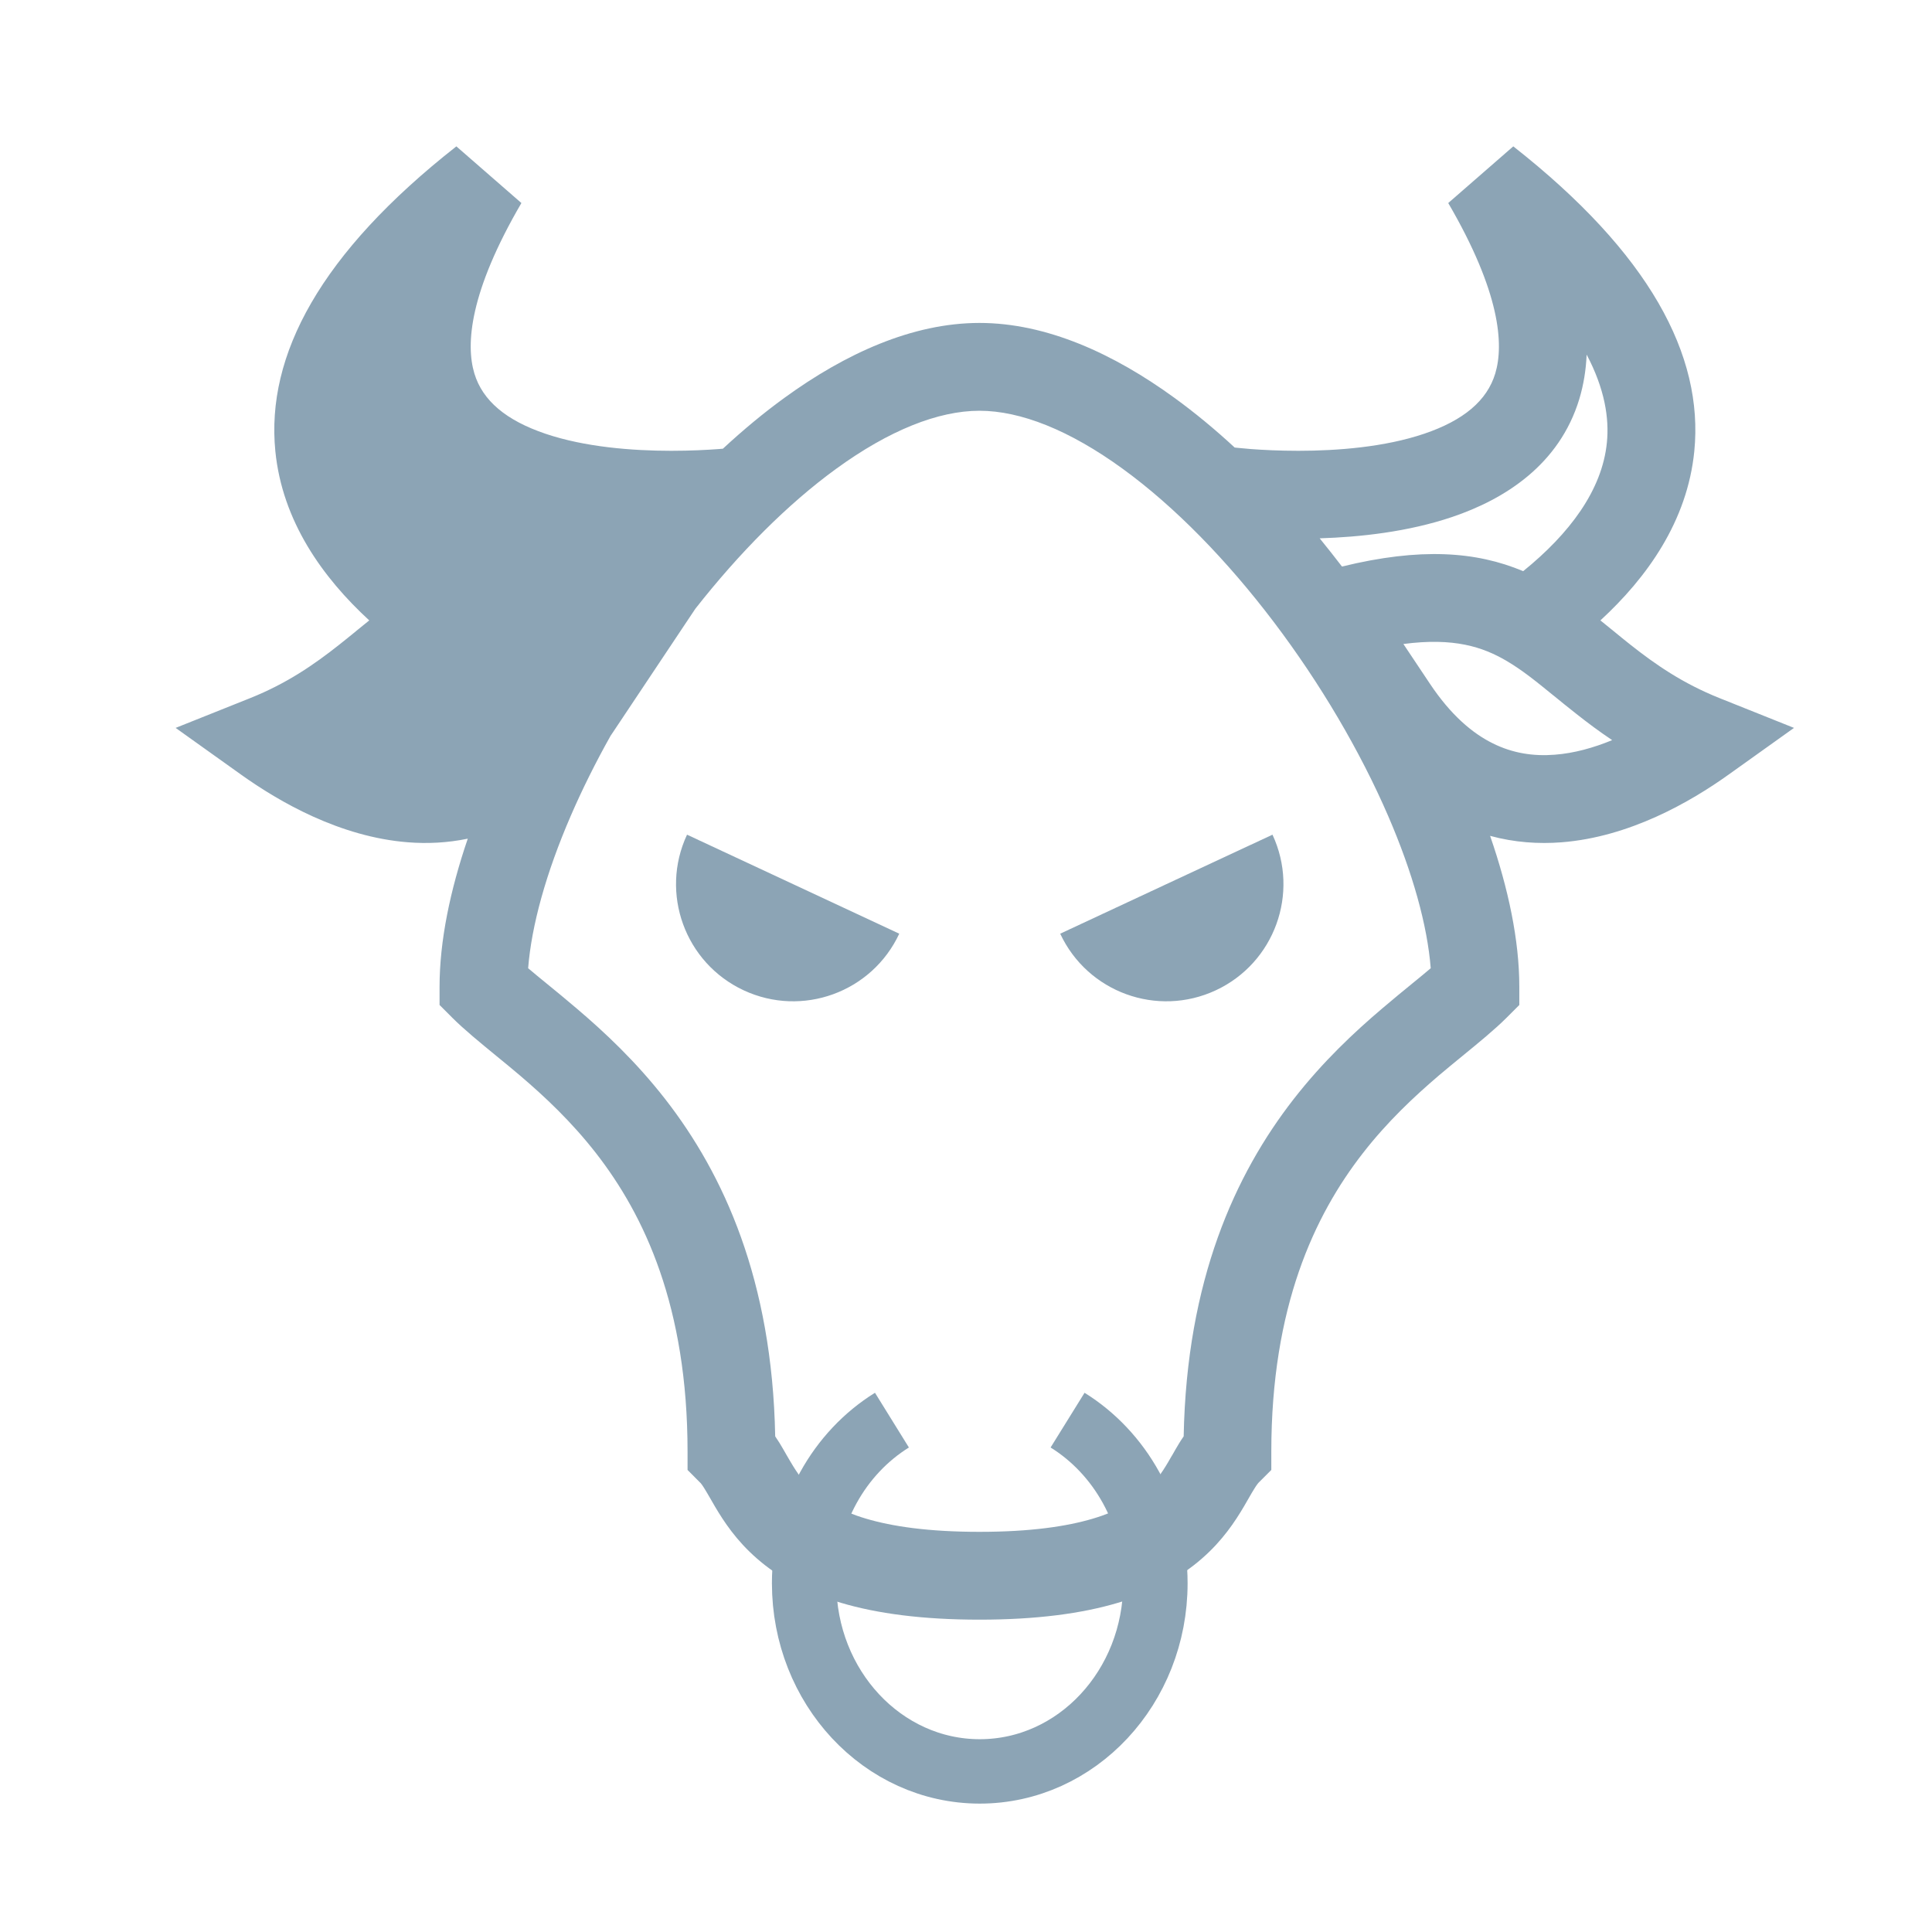 <svg width="33" height="32" viewBox="0 0 33 32" fill="none" xmlns="http://www.w3.org/2000/svg" class="transform cursor-pointer transition-all" style="width: 40px; height: 40px;"><path d="M15.36 15.448C14.893 16.449 13.703 16.882 12.702 16.415C11.701 15.948 11.268 14.758 11.735 13.757C12.641 14.18 12.546 14.136 13.547 14.602C14.548 15.069 14.454 15.025 15.36 15.448Z" fill="#8CA4B5"></path><path d="M18.109 15.448C18.576 16.449 19.766 16.882 20.767 16.415C21.768 15.948 22.201 14.758 21.735 13.757C20.828 14.18 20.923 14.136 19.922 14.602C18.921 15.069 19.016 15.025 18.109 15.448Z" fill="#8CA4B5"></path><path fillRule="evenodd" clipRule="evenodd" d="M4.703 7.206C4.541 5.567 5.472 3.825 7.795 2L8.906 2.968C8.018 4.49 7.953 5.384 8.103 5.88C8.243 6.343 8.644 6.681 9.318 6.909C9.989 7.136 10.795 7.2 11.466 7.2C11.795 7.2 12.079 7.185 12.278 7.17L12.348 7.164C12.691 6.846 13.043 6.553 13.402 6.293C14.433 5.544 15.58 5.016 16.73 5.016C17.879 5.016 19.026 5.544 20.057 6.293C20.408 6.548 20.753 6.833 21.089 7.144C21.101 7.145 21.116 7.147 21.134 7.149C21.187 7.154 21.265 7.162 21.365 7.17C21.564 7.185 21.848 7.2 22.177 7.2C22.848 7.2 23.654 7.136 24.325 6.909C24.999 6.681 25.4 6.343 25.54 5.88C25.69 5.384 25.625 4.49 24.737 2.968L25.848 2C28.171 3.825 29.102 5.567 28.94 7.206C28.821 8.405 28.13 9.367 27.336 10.097C27.413 10.159 27.488 10.22 27.562 10.28L27.562 10.28L27.562 10.28C27.663 10.363 27.761 10.443 27.855 10.517C28.282 10.854 28.743 11.173 29.37 11.424L30.643 11.933L29.527 12.73C28.87 13.2 27.834 13.796 26.674 13.887C26.279 13.918 25.866 13.89 25.452 13.777C25.764 14.678 25.951 15.561 25.951 16.355V16.666L25.731 16.886C25.536 17.081 25.259 17.308 24.98 17.536L24.98 17.536L24.98 17.536L24.98 17.536C24.843 17.648 24.706 17.761 24.578 17.869C24.152 18.233 23.697 18.659 23.278 19.198C22.452 20.26 21.715 21.819 21.715 24.297V24.608L21.495 24.828L21.495 24.828L21.494 24.829L21.49 24.834C21.486 24.838 21.481 24.844 21.475 24.853C21.461 24.871 21.444 24.897 21.422 24.933C21.39 24.984 21.367 25.024 21.339 25.073L21.339 25.073C21.315 25.116 21.287 25.165 21.246 25.234C21.097 25.486 20.884 25.812 20.532 26.119C19.815 26.747 18.681 27.165 16.73 27.165C14.777 27.165 13.644 26.747 12.927 26.119C12.575 25.812 12.362 25.486 12.213 25.234C12.172 25.165 12.144 25.116 12.12 25.073C12.091 25.024 12.069 24.984 12.037 24.933C12.015 24.897 11.998 24.871 11.984 24.853C11.977 24.844 11.973 24.838 11.969 24.834L11.965 24.829C11.964 24.828 11.963 24.828 11.963 24.828L11.744 24.608V24.297C11.744 21.819 11.007 20.26 10.181 19.198C9.761 18.659 9.307 18.233 8.88 17.869C8.752 17.76 8.615 17.648 8.478 17.536L8.478 17.536C8.2 17.308 7.923 17.081 7.728 16.886L7.508 16.666V16.355C7.508 15.575 7.688 14.709 7.99 13.825C7.644 13.897 7.3 13.913 6.969 13.887C5.809 13.796 4.774 13.2 4.116 12.73L3 11.933L4.274 11.424C4.9 11.173 5.361 10.854 5.788 10.517C5.882 10.443 5.98 10.363 6.081 10.281L6.081 10.28L6.081 10.28C6.155 10.22 6.23 10.159 6.307 10.097C5.513 9.367 4.822 8.405 4.703 7.206ZM22.922 9.177C24.262 8.849 25.214 8.918 26.017 9.256C26.809 8.615 27.367 7.872 27.447 7.058C27.488 6.646 27.412 6.145 27.101 5.557C27.09 5.822 27.048 6.075 26.976 6.315C26.635 7.44 25.699 8.028 24.805 8.33C24.048 8.586 23.223 8.674 22.541 8.695C22.67 8.853 22.797 9.014 22.922 9.177ZM8.838 8.33C9.53 8.564 10.28 8.657 10.924 8.688C10.802 8.836 10.683 8.987 10.566 9.14C9.306 8.855 8.398 8.931 7.627 9.256C6.834 8.615 6.276 7.872 6.196 7.058C6.155 6.646 6.231 6.145 6.542 5.557C6.553 5.822 6.595 6.075 6.667 6.315C7.008 7.44 7.944 8.028 8.838 8.33ZM10.471 12.006C10.456 12.028 10.442 12.049 10.428 12.07C10.172 12.526 9.944 12.985 9.749 13.435C9.328 14.408 9.079 15.305 9.021 16.038C9.115 16.118 9.22 16.204 9.34 16.302C9.487 16.422 9.656 16.56 9.853 16.728C10.32 17.125 10.858 17.626 11.365 18.277C12.36 19.557 13.19 21.363 13.241 24.034C13.268 24.073 13.293 24.112 13.315 24.147C13.351 24.206 13.4 24.291 13.441 24.363C13.465 24.404 13.487 24.442 13.503 24.469C13.618 24.664 13.736 24.834 13.914 24.99C14.255 25.289 14.975 25.665 16.73 25.665C18.484 25.665 19.203 25.289 19.545 24.99C19.723 24.834 19.841 24.664 19.956 24.469C19.972 24.442 19.994 24.404 20.017 24.363L20.018 24.363L20.018 24.363C20.059 24.29 20.108 24.206 20.144 24.147C20.166 24.112 20.19 24.073 20.218 24.034C20.269 21.363 21.099 19.557 22.094 18.277C22.601 17.626 23.139 17.125 23.606 16.728C23.803 16.56 23.972 16.422 24.119 16.302L24.119 16.302L24.119 16.302C24.239 16.204 24.344 16.118 24.438 16.038C24.38 15.305 24.131 14.408 23.71 13.435C23.231 12.328 22.551 11.172 21.757 10.124C20.962 9.075 20.07 8.156 19.176 7.507C18.271 6.849 17.433 6.516 16.73 6.516C16.026 6.516 15.188 6.849 14.283 7.507C13.454 8.109 12.627 8.943 11.877 9.898L11.53 10.418L10.471 12.006ZM7.921 10.782C8.308 10.557 8.785 10.392 9.622 10.494C9.459 10.751 9.303 11.011 9.155 11.272C8.813 11.757 8.466 12.038 8.145 12.197C7.804 12.367 7.449 12.42 7.086 12.391C6.756 12.366 6.424 12.273 6.107 12.142C6.329 11.993 6.53 11.842 6.716 11.695C6.86 11.582 6.988 11.478 7.106 11.382C7.407 11.137 7.643 10.944 7.921 10.782ZM25.722 10.782C25.327 10.553 24.839 10.386 23.971 10.5L24.421 11.174C24.784 11.72 25.156 12.028 25.498 12.197C25.839 12.367 26.194 12.42 26.557 12.391C26.887 12.366 27.219 12.273 27.537 12.142C27.314 11.993 27.113 11.842 26.927 11.695C26.783 11.582 26.655 11.478 26.538 11.382L26.537 11.382C26.236 11.137 26 10.944 25.722 10.782Z" fill="#8CA4B5"></path><path d="M18.235 23.757C19.131 24.313 19.735 25.352 19.735 26.542C19.735 28.318 18.392 29.757 16.735 29.757C15.078 29.757 13.735 28.318 13.735 26.542C13.735 25.352 14.338 24.313 15.235 23.757" stroke="#8CA4B5" stroke-width="1.1"></path></svg>